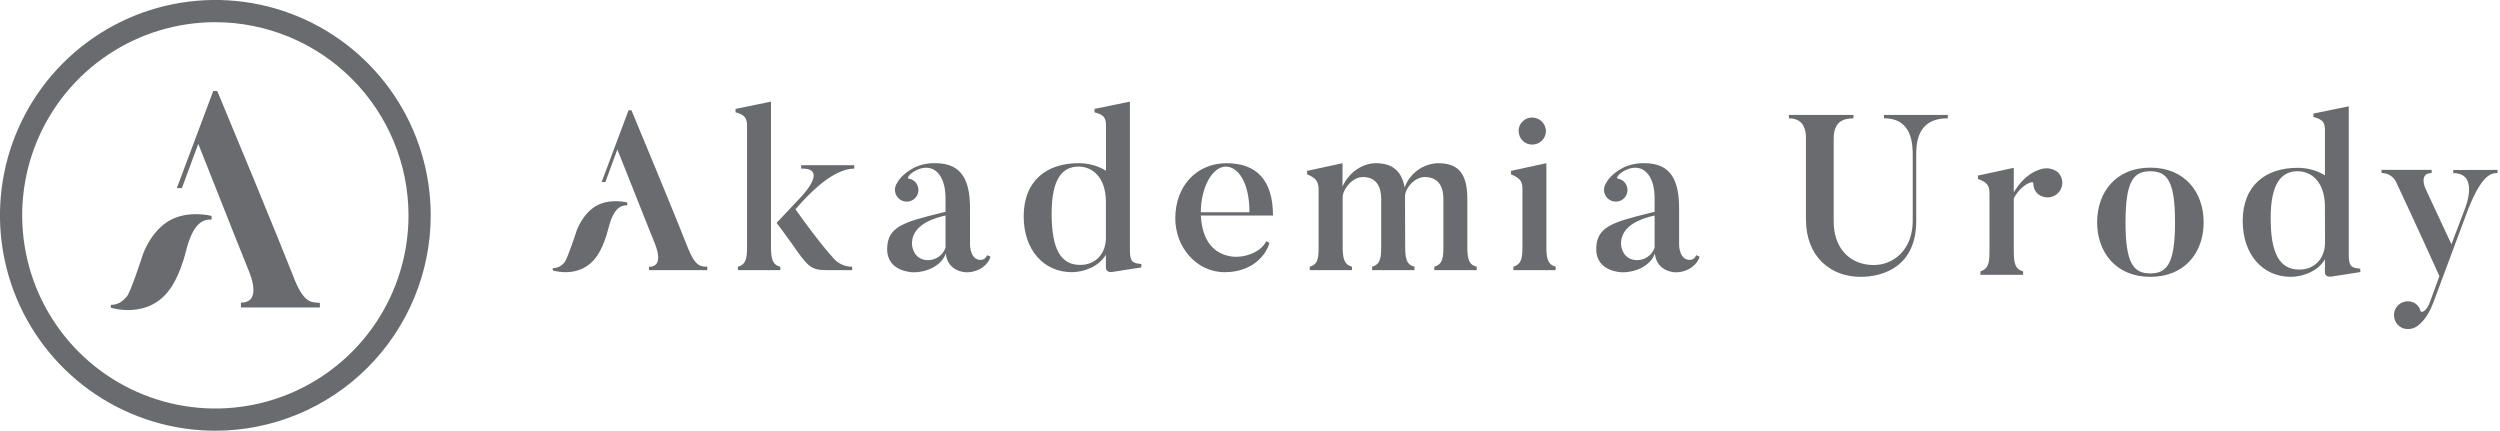 <svg width="870" height="150" viewBox="0 0 870 150" fill="none" xmlns="http://www.w3.org/2000/svg">
<path fill-rule="evenodd" clip-rule="evenodd" d="M37.595 19.049C48.649 11.662 61.645 7.72 74.94 7.72C92.761 7.741 109.847 14.83 122.448 27.432C135.05 40.033 142.139 57.119 142.16 74.94C142.16 88.235 138.218 101.231 130.831 112.285C123.445 123.34 112.947 131.955 100.664 137.043C88.381 142.131 74.865 143.462 61.826 140.868C48.787 138.275 36.809 131.873 27.408 122.472C18.007 113.071 11.605 101.093 9.012 88.054C6.418 75.015 7.749 61.499 12.837 49.216C17.925 36.933 26.54 26.435 37.595 19.049ZM33.3 137.259C45.626 145.494 60.116 149.89 74.94 149.89C94.814 149.877 113.87 141.976 127.923 127.923C141.976 113.87 149.877 94.814 149.89 74.94C149.89 60.116 145.494 45.626 137.259 33.3C129.023 20.975 117.317 11.368 103.622 5.695C89.927 0.022 74.857 -1.462 60.318 1.43C45.779 4.322 32.424 11.46 21.942 21.942C11.46 32.424 4.322 45.779 1.43 60.318C-1.462 74.857 0.022 89.927 5.695 103.622C11.368 117.317 20.975 129.023 33.3 137.259ZM296.57 94H287.48C282.03 94 281 92.58 275.48 84.67C273.66 82.06 270.26 77.56 270.26 77.56L277.69 69.66C277.69 69.66 289.23 58.43 278.8 58.66V57.5H297.29V58.68C294.76 58.76 288.44 59.32 276.82 72.83C285.59 85.16 289.54 89.27 289.54 89.27C290.344 90.372 291.398 91.268 292.614 91.885C293.831 92.502 295.176 92.822 296.54 92.82L296.57 94ZM271.57 94H256.82V92.82C259.82 91.95 259.97 89.58 259.97 85.55V43.9C259.97 41.14 259.26 39.95 255.97 39.08V37.9L268.3 35.37V85.55C268.3 89.9 268.7 92.11 271.54 92.82L271.57 94ZM317.36 84.84C317.36 85.95 318.07 90.53 323.04 90.53C324.366 90.515 325.654 90.089 326.729 89.312C327.803 88.535 328.61 87.445 329.04 86.19V75C320.59 76.9 317.35 80.46 317.35 84.88L317.36 84.84ZM344.69 89.31C344.14 91.76 340.98 94.76 336.39 94.76C336.39 94.76 329.83 94.84 329.12 88.2C328.01 91.83 323.35 94.76 317.82 94.76C317.82 94.76 308.73 94.76 308.73 86.7C308.73 78.783 314.771 77.271 327.193 74.163L327.199 74.162L327.251 74.148C327.834 74.003 328.43 73.854 329.04 73.7V68.88C329.04 60.74 324.77 56.39 318.85 59.24C316.08 60.66 315.69 62.08 316.16 62.16C316.694 62.221 317.209 62.392 317.673 62.665C318.136 62.937 318.537 63.303 318.85 63.74C319.162 64.176 319.386 64.669 319.507 65.191C319.628 65.713 319.645 66.254 319.557 66.782C319.469 67.311 319.277 67.817 318.993 68.272C318.708 68.726 318.337 69.12 317.9 69.43C317.143 69.954 316.233 70.21 315.314 70.156C314.395 70.102 313.52 69.742 312.829 69.133C312.139 68.525 311.672 67.702 311.504 66.797C311.335 65.892 311.475 64.957 311.9 64.14L311.95 64.051C312.676 62.768 313.898 60.607 318.07 58.37C320.407 57.249 322.979 56.707 325.57 56.79C335.06 56.79 337.57 63.27 337.57 72.59V85.24C337.57 85.24 337.57 90.45 341.28 90.45C341.776 90.442 342.258 90.278 342.655 89.979C343.052 89.681 343.344 89.265 343.49 88.79L344.69 89.31ZM375.37 57.97C380.03 57.97 384.85 61.53 384.85 70.3V82.79C384.85 88.32 381.22 92.19 375.92 92.19C369.28 92.19 365.97 86.97 365.97 74.33C365.97 61.97 369.84 57.97 375.37 57.97ZM387.07 94.64L397.18 93.06L397.21 91.87C394 91.64 393.21 90.93 393.21 87.05V35.37L380.88 37.9V39.08C384.09 39.95 384.88 40.9 384.88 43.67V59.4C381.975 57.643 378.634 56.739 375.24 56.79C364.46 56.79 356.24 62.71 356.24 75.28C356.24 86.97 363.2 94.72 373 94.72C376.79 94.72 382.32 92.98 384.85 88.63V93.22C384.85 93.22 384.85 94.95 387.07 94.64ZM434.81 73.86C434.81 63.11 430.62 57.97 426.59 57.97C422 57.97 417.89 65.08 417.89 73.86H434.81ZM441.76 84.53C440.76 88.4 436.15 94.72 426.19 94.72C416.23 94.72 409 85.87 409 76C409 64.62 416.51 56.8 426.86 56.8C437.21 56.8 443 62.63 443 75H417.89C418.37 84.17 422.71 88.36 428.4 89.23C432.99 89.94 438.91 87.73 440.65 83.93L441.76 84.53ZM499.14 94H513.92L513.87 92.82C511.02 92.11 510.63 89.9 510.63 85.55V69.12C510.63 59.55 506.76 56.79 500.43 56.79C497.87 56.871 495.394 57.72 493.324 59.227C491.253 60.734 489.684 62.829 488.82 65.24C487.75 59.32 484.35 56.79 478.82 56.79C473.84 56.79 469.2 60.34 467.2 64.93V56.79L454.87 59.47V60.66C458.16 62 458.87 63.34 458.87 66.11V85.63C458.87 89.66 458.79 91.95 455.79 92.82V94H470.49V92.82C467.73 92.03 467.25 89.98 467.25 85.63V68.24C467.61 65.48 470.77 61.61 474.25 61.61C478.51 61.61 480.65 64.29 480.65 69.35V85.55C480.65 89.58 480.49 91.95 477.49 92.82V94H492.24V92.82C489.39 92.11 489 89.9 489 85.55L488.95 69.4V68.4C488.95 65.4 492.34 61.61 495.82 61.61C500.09 61.61 502.3 64.29 502.3 69.35V85.55C502.3 89.58 502.14 91.95 499.14 92.82V94ZM528.47 45.64C528.462 45.022 528.577 44.409 528.807 43.835C529.037 43.262 529.379 42.74 529.812 42.299C530.246 41.858 530.762 41.508 531.331 41.268C531.901 41.028 532.512 40.903 533.13 40.9C534.403 40.887 535.63 41.378 536.543 42.266C537.455 43.154 537.979 44.367 538 45.64C537.976 46.897 537.456 48.094 536.553 48.969C535.65 49.844 534.437 50.326 533.18 50.31C532.566 50.315 531.957 50.198 531.388 49.965C530.82 49.732 530.303 49.388 529.869 48.954C529.436 48.519 529.093 48.002 528.861 47.433C528.629 46.864 528.513 46.254 528.52 45.64H528.47ZM541.35 94H526.65V92.82C529.65 91.87 529.81 89.58 529.81 85.55V65.8C529.81 63.11 529.02 62 525.81 60.66V59.47L538.14 56.79V85.55C538.14 89.9 538.53 92.03 541.38 92.82L541.35 94ZM569.8 90.53C564.82 90.53 564.11 85.95 564.11 84.84L564.1 84.88C564.1 80.46 567.34 76.9 575.8 75V86.19C575.37 87.445 574.563 88.535 573.489 89.312C572.414 90.089 571.126 90.515 569.8 90.53ZM583.15 94.76C587.73 94.76 590.89 91.76 591.45 89.31L590.26 88.79C590.114 89.265 589.822 89.681 589.425 89.979C589.028 90.278 588.547 90.442 588.05 90.45C584.33 90.45 584.33 85.24 584.33 85.24V72.59C584.33 63.27 581.82 56.79 572.33 56.79C569.736 56.707 567.161 57.249 564.82 58.37C560.622 60.626 559.406 62.805 558.692 64.084L558.66 64.14C558.235 64.957 558.095 65.892 558.264 66.797C558.432 67.702 558.899 68.525 559.589 69.133C560.28 69.742 561.155 70.102 562.074 70.156C562.993 70.21 563.903 69.954 564.66 69.43C565.096 69.119 565.467 68.725 565.75 68.27C566.034 67.815 566.224 67.309 566.312 66.78C566.399 66.252 566.381 65.711 566.259 65.189C566.137 64.668 565.913 64.175 565.6 63.74C565.288 63.304 564.889 62.939 564.427 62.666C563.966 62.394 563.452 62.222 562.92 62.16C562.44 62.08 562.84 60.66 565.6 59.24C571.53 56.39 575.8 60.74 575.8 68.88V73.7C575.169 73.859 574.553 74.013 573.953 74.163C561.531 77.271 555.49 78.783 555.49 86.7C555.49 94.76 564.58 94.76 564.58 94.76C570.11 94.76 574.77 91.83 575.88 88.2C576.59 94.84 583.15 94.76 583.15 94.76ZM628.47 76.42V48.05C628.47 42.99 626.03 41.18 622.55 41.18V40H645V41.19C641.61 41.19 638.13 42.19 638.13 48.19V77.06C638.13 86.62 643.97 92.23 652.04 92.23C659.04 92.23 665.63 86.85 665.63 76.82V54.37C665.63 50.58 665.63 41.1 655.63 41.18V40H677.84V41.19C666.834 41.111 666.838 50.363 666.84 54.24V54.38V76.82C666.92 92.39 655.84 96.34 647.48 96.34C637.05 96.34 628.48 89.34 628.48 76.42H628.47ZM717.689 63.595C717.689 62.249 717.157 60.957 716.21 60C715.463 59.392 714.589 58.961 713.652 58.74C712.715 58.518 711.74 58.511 710.8 58.72C708.22 59.36 704.35 61.02 700.8 66.94V58.4L688.34 61.09V62.28C691.63 63.46 692.34 64.65 692.34 67.34V87.09C692.34 91.2 692.18 93.44 689.18 94.44V95.63H704.04V94.44C701.19 93.65 700.8 91.52 700.8 87.09V69.01C703.48 64.03 707.75 62.68 707.59 63.79C707.569 64.43 707.677 65.068 707.908 65.666C708.138 66.263 708.485 66.809 708.93 67.27C709.915 68.207 711.227 68.724 712.586 68.709C713.946 68.694 715.246 68.149 716.21 67.19C717.157 66.233 717.689 64.941 717.689 63.595ZM748.3 59.59C742.45 59.59 739.68 63.07 739.68 77.37C739.68 91.67 742.45 95.15 748.3 95.15C754.15 95.15 756.91 91.68 756.91 77.37C756.91 63.06 754.22 59.59 748.3 59.59ZM748.3 96.34C736.3 96.34 729.8 87.73 729.8 77.34C729.8 66.95 736.28 58.34 748.3 58.34C760.32 58.34 766.87 66.87 766.87 77.34C766.87 87.81 760.39 96.34 748.3 96.34ZM799.59 59.59C804.25 59.59 809.07 63.15 809.07 71.92L809.11 84.41C809.11 89.94 805.48 93.81 800.19 93.81C793.51 93.81 790.19 88.59 790.19 75.95C790.19 63.59 794.06 59.59 799.59 59.59ZM811.29 96.26L821.4 94.68L821.37 93.49C818.16 93.26 817.37 92.55 817.37 88.67V37L805.07 39.52V40.7C808.29 41.57 809.07 42.52 809.07 45.29V61C806.172 59.254 802.843 58.357 799.46 58.41C788.69 58.41 780.46 64.33 780.46 76.9C780.46 88.59 787.42 96.34 797.22 96.34C801.01 96.34 806.55 94.6 809.07 90.25V94.84C809.07 94.84 809.07 96.57 811.29 96.26ZM869.14 59.12V60.22C866.93 60.22 863.77 60.7 858.95 72.71L846.78 105.35C844.88 110.35 842.67 112.35 841.33 113.41C840.565 113.971 839.671 114.33 838.731 114.455C837.79 114.579 836.834 114.464 835.95 114.12C834.786 113.585 833.878 112.616 833.42 111.42C832.962 110.223 832.991 108.895 833.5 107.72C833.757 107.138 834.128 106.612 834.59 106.173C835.051 105.734 835.595 105.391 836.19 105.163C836.785 104.936 837.419 104.828 838.056 104.846C838.692 104.864 839.319 105.008 839.9 105.27C840.487 105.533 841.006 105.927 841.418 106.421C841.831 106.914 842.125 107.496 842.28 108.12C842.59 109.12 844.41 108.35 845.59 105.19L848.91 96.1C841.72 80.1 834.05 63.78 834.05 63.78C833.643 62.713 832.917 61.798 831.97 61.161C831.022 60.523 829.901 60.195 828.76 60.22V59.12H846.22V60.22C841.64 60.22 844.01 65.52 844.01 65.52L853.1 85L857.84 72.51C857.84 72.51 862.9 60.18 853.73 60.26V59.16L869.14 59.12ZM219.74 38.37C234.28 73.22 239.58 86.74 239.58 86.74C242 92.601 243.733 92.691 245.678 92.793C245.831 92.801 245.985 92.809 246.14 92.82V94H225.83V92.85C231.04 92.85 228.59 86.37 227.65 84.16L225.12 77.84L224.64 76.65L214.84 52L210.66 63.37H209.36L218.74 38.37H219.74ZM192.37 94.11C192.37 94.11 201.84 97.21 207.47 89.46C207.47 89.46 209.98 86.46 211.73 79.46C213.48 72.46 216.03 71.36 218.29 71.46V70.46C218.29 70.46 212.34 68.88 207.49 71.64C202.64 74.4 200.62 80.41 200.62 80.41C200.62 80.41 197.48 90.17 196.44 91.28C195.966 91.912 195.351 92.426 194.645 92.782C193.939 93.137 193.161 93.325 192.37 93.33V94.11ZM102.44 97.11C102.44 97.11 95.28 78.82 75.6 31.67H74.21L61.53 65.48H63.29L69 50.06L82.23 83.42L82.87 85L86.3 93.55C87.58 96.55 90.89 105.31 83.84 105.31V107H111.32V105.39C111.105 105.374 110.892 105.363 110.682 105.352C108.058 105.21 105.707 105.083 102.44 97.16V97.11ZM59 100.79C51.38 111.27 38.57 107.08 38.57 107.08L38.55 106.09C41.25 106.09 42.63 104.81 44.05 103.31C45.47 101.81 49.7 88.61 49.7 88.61C49.7 88.61 52.41 80.48 59 76.74C65.59 73 73.64 75.14 73.64 75.14V76.42C70.58 76.22 67.14 77.76 64.77 87.22C62.4 96.68 59 100.79 59 100.79Z" fill="#6A6B6E"/>
</svg>
